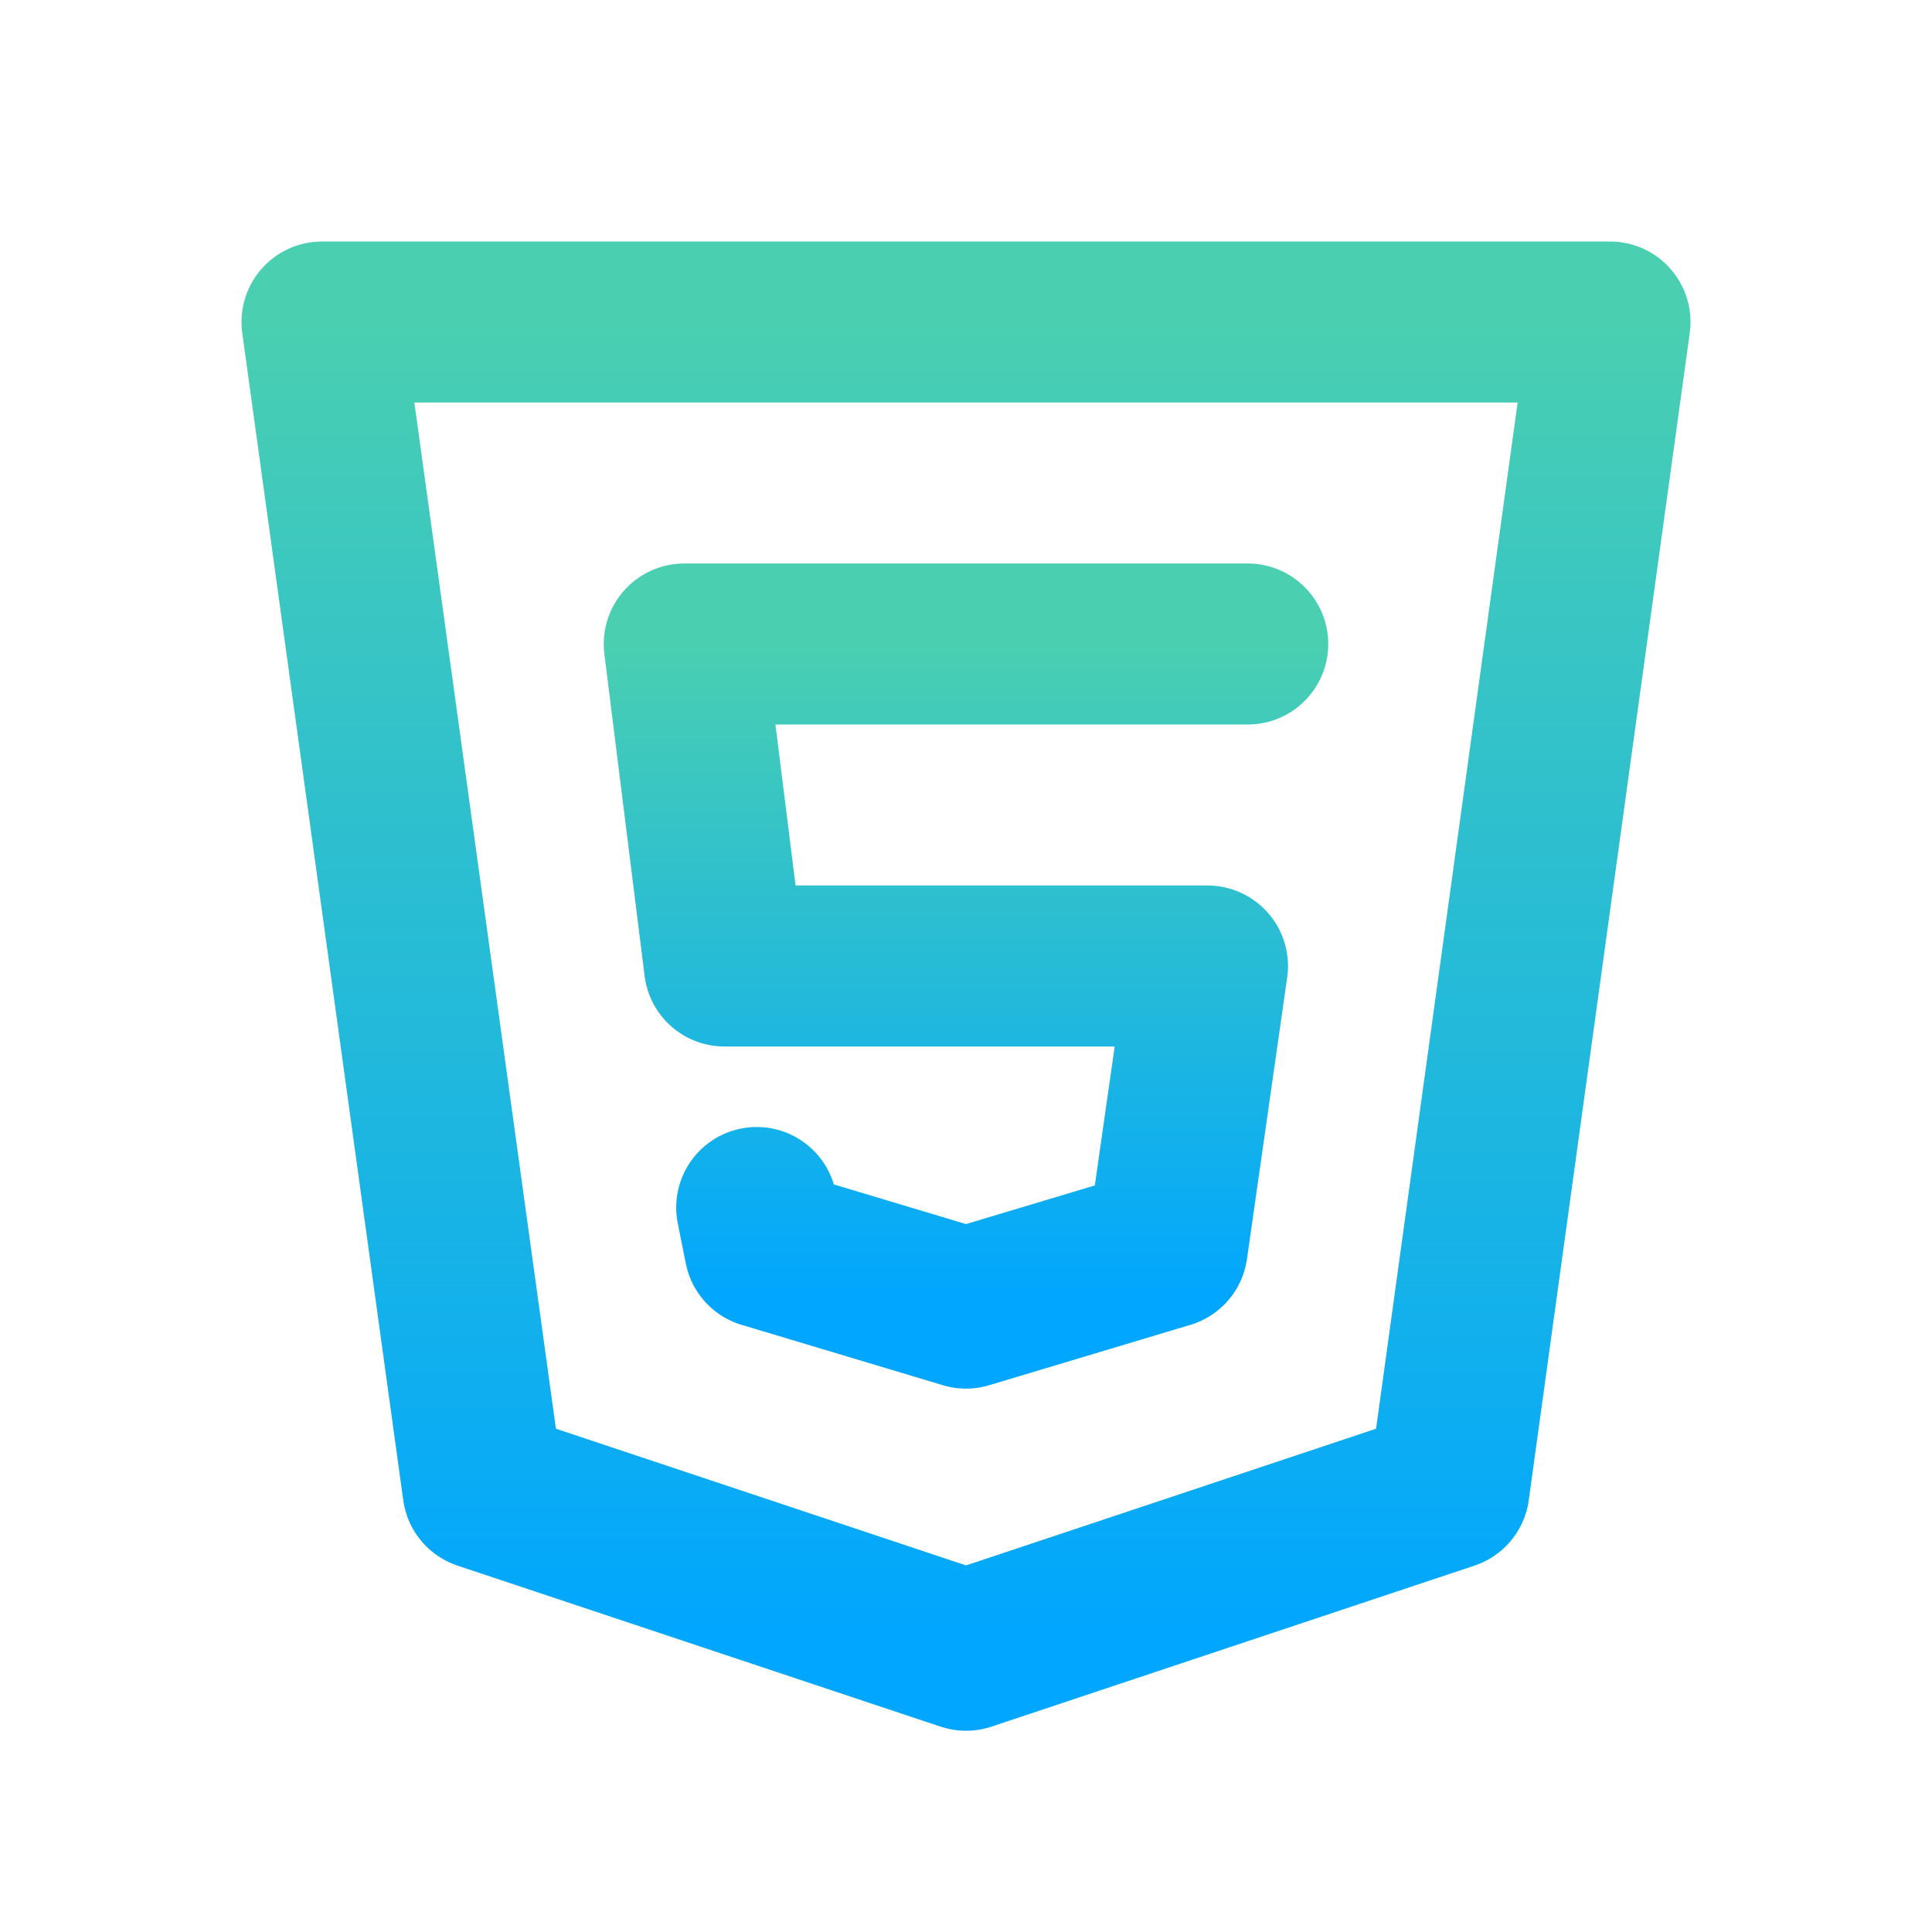 <svg width="24" height="24" viewBox="0 0 24 24" fill="none" xmlns="http://www.w3.org/2000/svg">
<g clip-path="url(#clip0_134_555)">
<path d="M20 4L18 18.5L12 20.5L6 18.5L4 4H20Z" stroke="url(#paint0_linear_134_555)" stroke-width="2" stroke-linecap="round" stroke-linejoin="round"/>
<path d="M15.5 8H8.5L9 12H15L14.5 15.5L12 16.25L9.5 15.5L9.4 15" stroke="url(#paint1_linear_134_555)" stroke-width="2" stroke-linecap="round" stroke-linejoin="round"/>
</g>
<defs>
<linearGradient id="paint0_linear_134_555" x1="12" y1="4" x2="12" y2="20.5" gradientUnits="userSpaceOnUse">
<stop stop-color="#4ACFB1"/>
<stop offset="1" stop-color="#00A6FF"/>
</linearGradient>
<linearGradient id="paint1_linear_134_555" x1="12" y1="8" x2="12" y2="16.25" gradientUnits="userSpaceOnUse">
<stop stop-color="#4ACFB1"/>
<stop offset="1" stop-color="#00A6FF"/>
</linearGradient>
<clipPath id="clip0_134_555">
<rect width="24" height="24" fill="white"/>
</clipPath>
</defs>
</svg>
